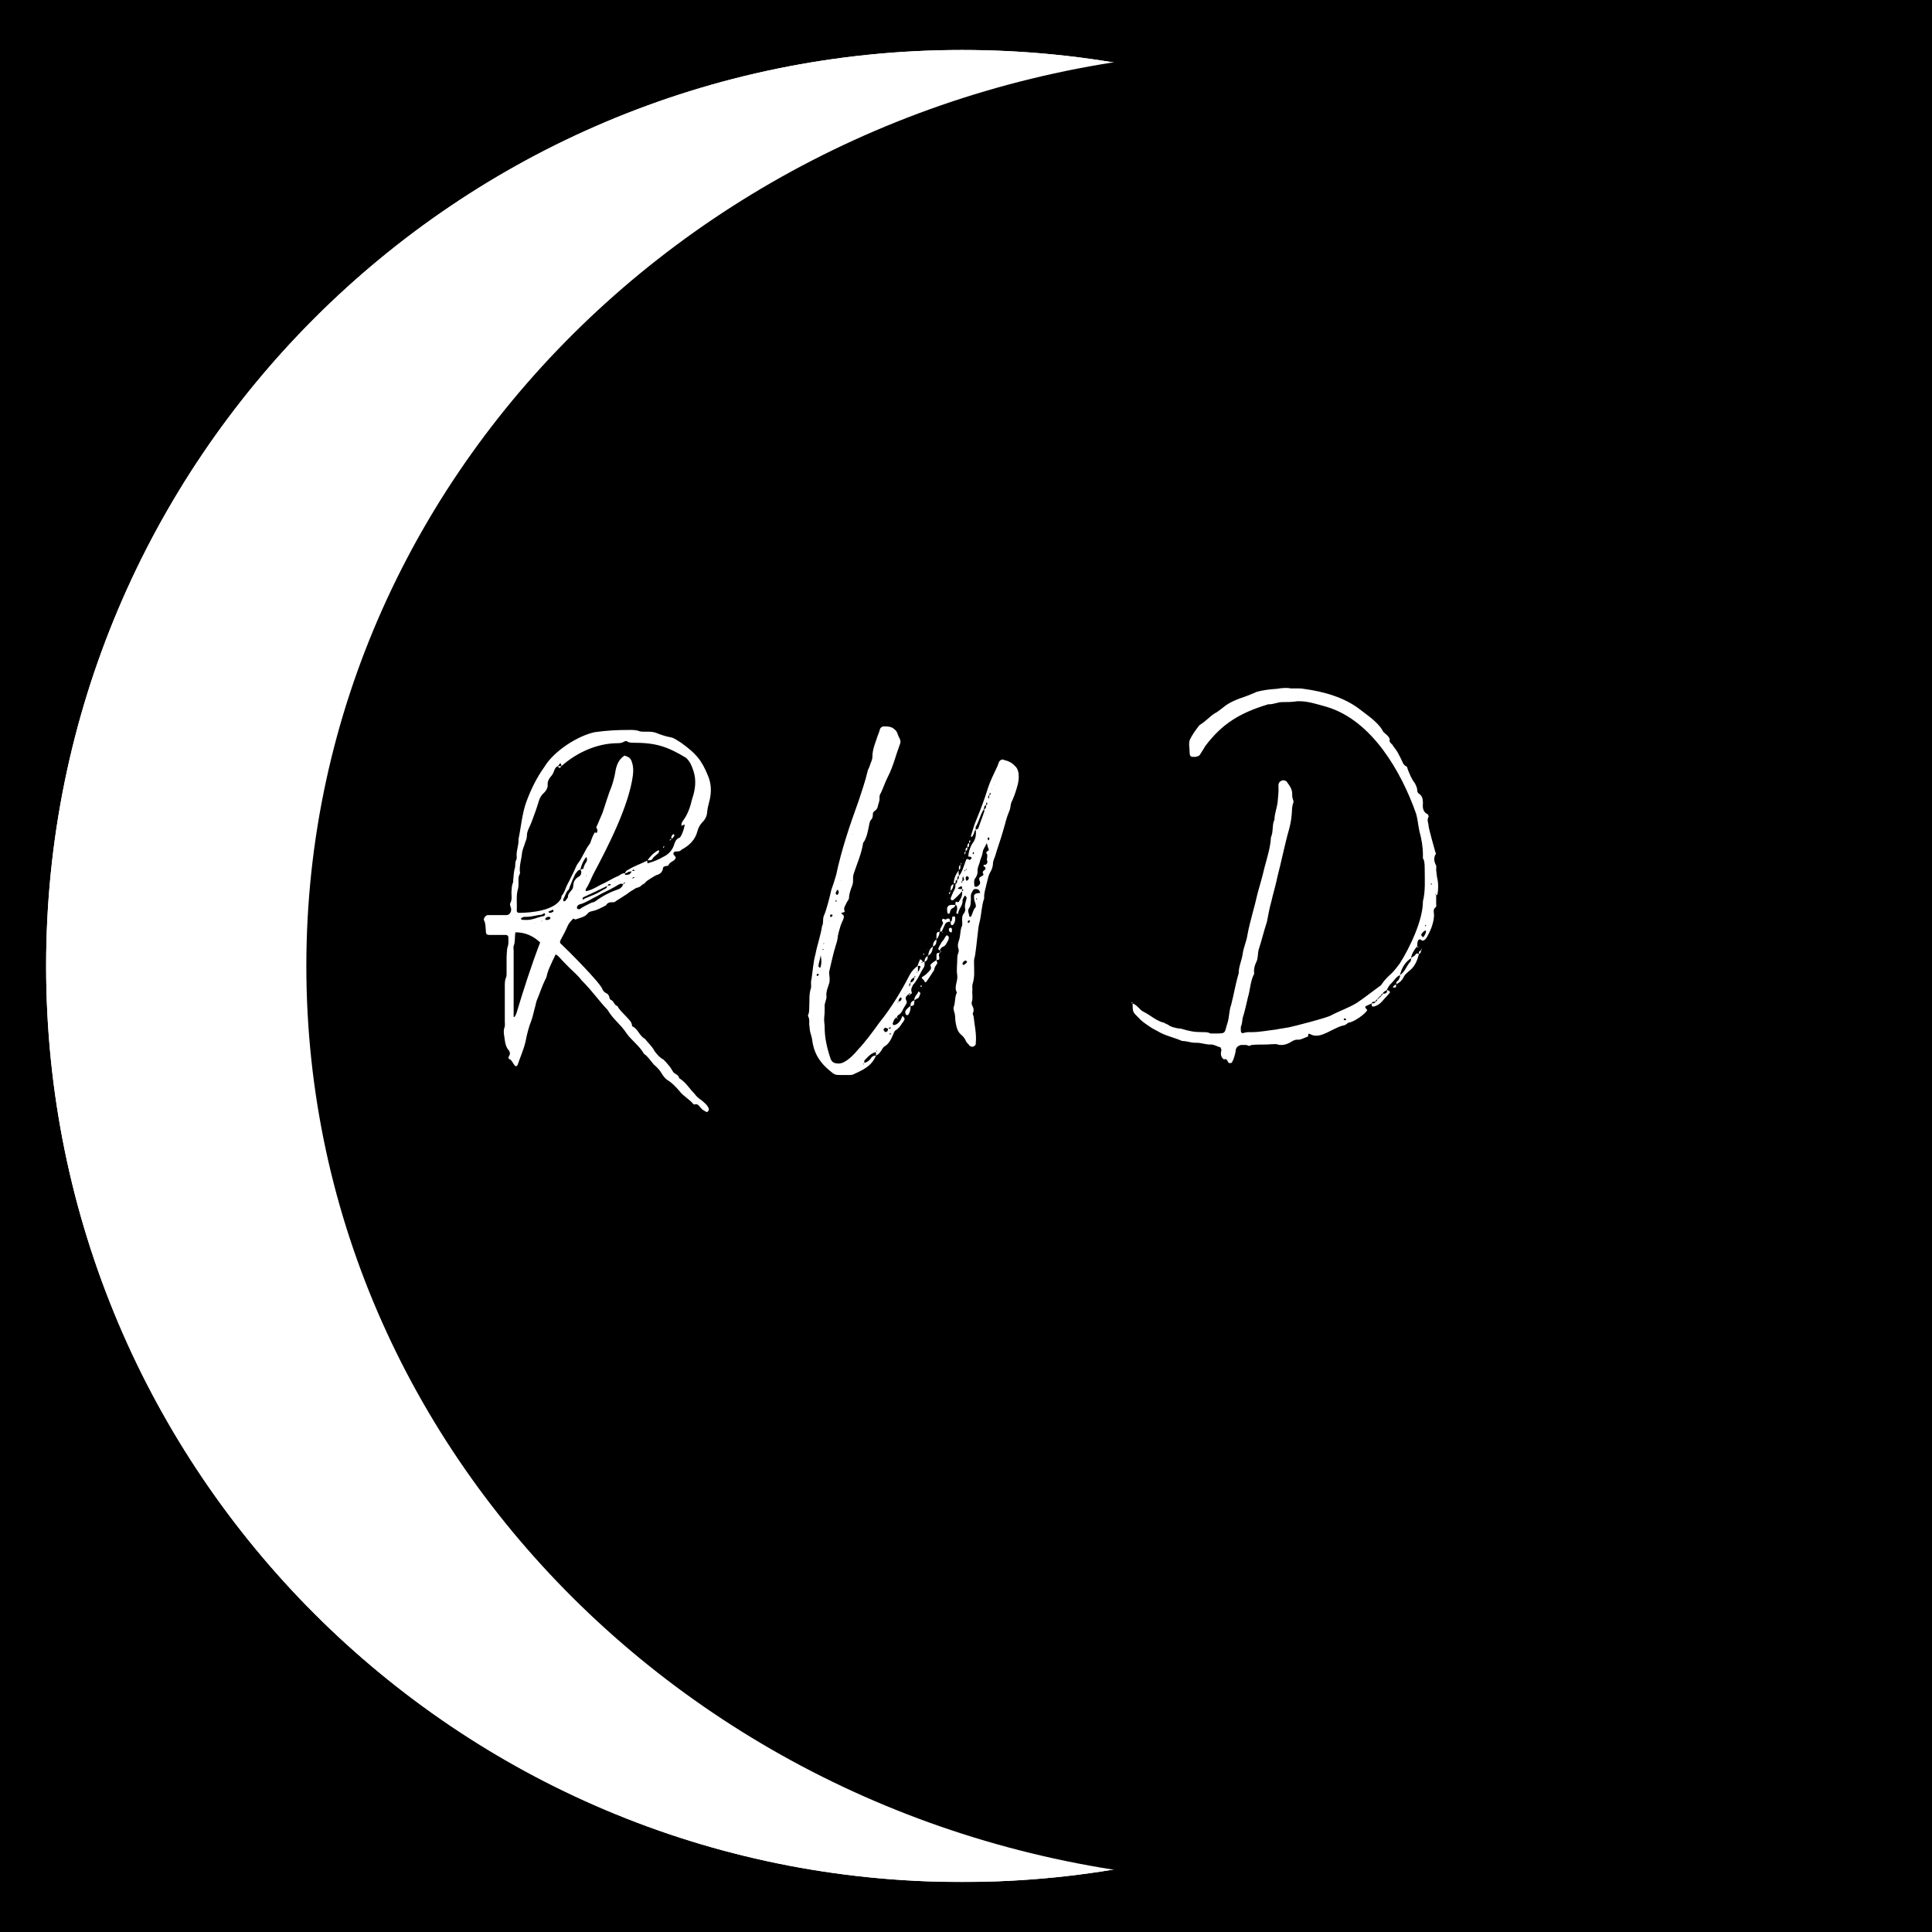 <svg xmlns="http://www.w3.org/2000/svg" xmlns:xlink="http://www.w3.org/1999/xlink" width="500" zoomAndPan="magnify" viewBox="0 0 375 375" height="500" preserveAspectRatio="xMidYMid meet" version="1.0"><defs><g/><clipPath id="6c6e08f0e0"><path d="M 8.953 9.703 L 364.547 9.703 L 364.547 365.297 L 8.953 365.297 Z M 8.953 9.703 " clip-rule="nonzero"/></clipPath><clipPath id="ac2beb0833"><path d="M 186.75 9.703 C 88.555 9.703 8.953 89.305 8.953 187.5 C 8.953 285.695 88.555 365.297 186.75 365.297 C 284.945 365.297 364.547 285.695 364.547 187.5 C 364.547 89.305 284.945 9.703 186.75 9.703 Z M 186.75 9.703 " clip-rule="nonzero"/></clipPath><clipPath id="0465aaa0a8"><path d="M 8.953 9.703 L 364.453 9.703 L 364.453 365.203 L 8.953 365.203 Z M 8.953 9.703 " clip-rule="nonzero"/></clipPath><clipPath id="f4b7a196ff"><path d="M 186.75 9.703 C 88.555 9.703 8.953 89.305 8.953 187.5 C 8.953 285.691 88.555 365.297 186.75 365.297 C 284.941 365.297 364.547 285.691 364.547 187.5 C 364.547 89.305 284.941 9.703 186.75 9.703 Z M 186.75 9.703 " clip-rule="nonzero"/></clipPath><clipPath id="c1beff56cc"><path d="M 59.461 9.703 L 375 9.703 L 375 365.297 L 59.461 365.297 Z M 59.461 9.703 " clip-rule="nonzero"/></clipPath><clipPath id="e431bca3ab"><path d="M 246.961 9.703 C 143.406 9.703 59.461 89.305 59.461 187.5 C 59.461 285.695 143.406 365.297 246.961 365.297 C 350.512 365.297 434.457 285.695 434.457 187.5 C 434.457 89.305 350.512 9.703 246.961 9.703 Z M 246.961 9.703 " clip-rule="nonzero"/></clipPath></defs><rect x="-37.5" width="450" fill="#ffffff" y="-37.5" height="450" fill-opacity="1"/><rect x="-37.5" width="450" fill="#000000" y="-37.5" height="450" fill-opacity="1"/><g clip-path="url(#6c6e08f0e0)"><g clip-path="url(#ac2beb0833)"><path fill="#ffffff" d="M 8.953 9.703 L 364.547 9.703 L 364.547 365.297 L 8.953 365.297 Z M 8.953 9.703 " fill-opacity="1" fill-rule="nonzero"/></g></g><g clip-path="url(#0465aaa0a8)"><g clip-path="url(#f4b7a196ff)"><path stroke-linecap="butt" transform="matrix(0.75, 0, 0, 0.75, 8.952, 9.702)" fill="none" stroke-linejoin="miter" d="M 237.064 0.002 C 106.137 0.002 0.002 106.137 0.002 237.064 C 0.002 367.986 106.137 474.127 237.064 474.127 C 367.986 474.127 474.127 367.986 474.127 237.064 C 474.127 106.137 367.986 0.002 237.064 0.002 Z M 237.064 0.002 " stroke="#ffffff" stroke-width="52" stroke-opacity="1" stroke-miterlimit="4"/></g></g><g clip-path="url(#c1beff56cc)"><g clip-path="url(#e431bca3ab)"><path fill="#000000" d="M 59.461 9.703 L 434.504 9.703 L 434.504 365.297 L 59.461 365.297 Z M 59.461 9.703 " fill-opacity="1" fill-rule="nonzero"/></g></g><g fill="#ffffff" fill-opacity="1"><g transform="translate(93.952, 200.427)"><g><path d="M 16.293 -20.84 C 16.551 -21.355 16.98 -21.785 17.324 -22.125 C 17.41 -22.125 17.668 -21.957 17.754 -21.957 C 18.609 -22.297 19.555 -22.383 20.152 -23.156 C 20.324 -23.414 20.668 -23.5 21.012 -23.586 C 21.957 -23.758 22.812 -24.27 23.672 -24.699 C 24.012 -25.301 24.441 -25.301 25.043 -25.301 C 25.301 -25.301 25.473 -25.387 25.645 -25.559 C 26.5 -26.07 27.102 -26.5 27.785 -26.93 C 28.301 -27.359 28.816 -27.617 29.332 -27.957 C 29.758 -28.215 30.188 -28.129 30.531 -28.559 C 30.789 -28.816 31.219 -28.902 31.391 -29.246 C 31.391 -29.332 33.363 -30.617 33.617 -30.617 C 34.219 -30.789 34.648 -31.219 34.734 -31.902 C 34.734 -32.16 34.992 -32.246 35.25 -32.332 C 35.504 -32.332 35.762 -32.332 35.848 -32.59 C 36.105 -33.105 36.621 -33.191 36.965 -33.531 C 37.309 -33.961 37.309 -33.961 36.793 -34.562 C 36.707 -34.734 36.793 -35.078 36.965 -35.078 C 37.137 -35.164 37.309 -35.164 37.477 -35.164 C 37.648 -35.164 37.82 -35.164 37.992 -35.25 C 38.078 -35.25 38.25 -35.418 38.336 -35.504 C 39.793 -36.277 40.996 -37.391 41.422 -39.109 C 41.594 -39.793 41.938 -40.395 42.453 -40.91 C 42.969 -41.422 43.309 -42.195 43.309 -42.883 C 43.395 -43.738 43.652 -44.512 43.824 -45.281 C 44.168 -46.91 44.082 -48.371 43.48 -49.828 C 42.195 -53 41.082 -54.203 38.25 -56.262 C 37.648 -56.602 37.051 -57.117 36.363 -57.289 C 35.418 -57.461 34.562 -57.719 33.703 -58.062 C 33.105 -58.32 32.59 -58.402 31.988 -58.402 C 31.73 -58.402 31.391 -58.402 31.133 -58.402 C 30.789 -58.402 30.531 -58.402 30.188 -58.488 C 29.59 -58.746 28.902 -58.746 28.301 -58.746 C 25.816 -58.746 24.012 -58.66 21.527 -58.32 C 18.184 -57.633 13.551 -54.629 11.75 -51.629 C 10.207 -49.484 9.09 -47.168 8.234 -44.855 C 7.375 -42.539 7.203 -39.965 6.691 -37.562 C 6.773 -36.277 6.176 -35.25 6.348 -33.961 C 6.348 -33.789 6.262 -33.617 6.262 -33.531 C 5.918 -33.02 6.176 -32.246 5.918 -31.73 C 5.746 -30.961 5.746 -30.359 5.66 -29.59 C 5.66 -29.418 5.66 -29.16 5.574 -28.988 C 5.316 -28.387 5.402 -27.785 5.316 -27.273 C 5.316 -26.5 5.488 -25.816 5.059 -25.043 C 4.973 -24.785 5.145 -24.527 5.23 -24.184 C 5.402 -23.5 4.973 -22.812 4.375 -22.812 L 0.688 -22.812 C 0.258 -22.727 -0.172 -22.125 0 -21.785 C 0.344 -21.098 0.258 -20.582 0.344 -19.898 C 0.344 -19.125 0.43 -18.953 1.199 -18.953 L 4.289 -18.953 C 4.461 -18.953 4.719 -18.781 4.719 -18.523 C 4.719 -18.012 4.801 -17.324 4.633 -16.809 C 4.375 -16.125 4.461 -15.438 4.375 -14.75 L 4.375 -11.578 C 4.375 -11.32 4.375 -10.977 4.289 -10.719 C 4.031 -10.207 4.031 -9.605 4.031 -9.004 L 4.031 -2.145 C 4.031 -1.801 4.117 -1.285 3.945 -0.945 C 3.688 -0.172 3.945 0.688 4.031 1.457 C 4.117 2.145 4.289 2.832 4.719 3.344 C 5.059 3.688 5.145 4.203 4.801 4.633 C 4.719 4.887 4.719 5.145 4.973 5.145 C 5.488 5.488 5.574 5.918 5.918 6.348 C 6.004 6.434 6.09 6.52 6.176 6.52 C 6.348 6.52 6.434 6.434 6.52 6.262 C 7.031 4.719 7.719 3.258 8.062 1.715 C 8.32 0.344 8.66 -1.027 9.176 -2.316 C 9.52 -3.258 9.691 -4.289 9.949 -5.145 C 10.035 -5.574 10.121 -5.832 10.207 -6.176 C 10.805 -7.547 11.234 -9.004 11.922 -10.379 C 12.18 -10.719 12.18 -11.234 12.352 -11.664 C 12.438 -12.008 12.605 -12.438 12.777 -12.777 C 13.121 -13.551 13.465 -14.324 13.895 -15.18 C 14.066 -15.094 14.238 -15.008 14.406 -14.836 C 15.094 -14.066 15.867 -13.293 16.637 -12.52 C 17.41 -11.75 18.266 -11.062 18.953 -10.121 L 19.211 -9.863 C 20.926 -8.148 22.297 -6.176 23.93 -4.461 L 24.012 -4.375 C 24.957 -2.66 26.586 -1.543 27.617 0.086 C 28.645 1.543 30.102 2.488 31.047 4.117 C 31.816 4.633 32.332 5.488 32.934 6.176 C 33.617 6.773 34.133 7.289 34.562 8.062 C 34.82 8.492 35.25 9.004 35.676 9.262 C 36.535 9.777 37.223 10.547 37.906 11.32 C 38.68 12.352 39.793 12.863 40.652 13.895 C 40.738 13.895 40.824 13.98 40.824 13.98 C 40.91 13.895 41.082 13.895 41.164 13.895 C 41.594 13.895 41.852 14.406 42.109 14.664 C 42.367 15.008 42.797 15.18 43.055 15.352 C 43.223 15.438 43.395 15.438 43.48 15.266 C 43.566 15.18 43.652 15.008 43.652 14.836 C 43.395 14.066 42.797 13.637 42.195 13.121 C 41.68 12.777 41.25 12.438 40.824 11.836 C 39.879 10.891 39.195 9.691 37.992 8.918 C 37.906 8.918 37.82 8.746 37.82 8.66 C 37.648 8.148 37.051 8.062 36.707 7.633 C 36.449 7.203 36.105 6.605 35.762 6.262 C 35.504 5.918 35.164 5.574 34.82 5.23 C 34.133 4.887 33.617 4.289 33.105 3.602 C 32.676 2.746 31.902 2.059 31.219 1.199 C 30.188 0.688 29.844 -0.773 28.816 -1.199 C 28.73 -1.199 28.73 -1.285 28.73 -1.371 C 28.645 -2.145 28.129 -2.488 27.703 -3 C 27.102 -3.688 26.328 -4.289 25.898 -5.145 C 25.215 -5.316 25.215 -6.176 24.613 -6.348 C 24.527 -6.434 24.355 -6.605 24.355 -6.691 C 24.27 -7.289 24.012 -7.547 23.586 -7.719 C 23.328 -7.891 23.156 -8.062 22.984 -8.406 C 22.641 -9.605 16.039 -16.211 15.008 -17.152 C 14.75 -17.324 14.664 -17.582 14.836 -17.926 C 15.352 -18.867 15.867 -19.812 16.293 -20.84 Z M 28.645 -31.305 C 28.387 -30.617 27.957 -30.617 27.359 -30.617 L 27.359 -30.961 C 26.93 -30.961 26.5 -30.703 26.156 -30.445 C 24.871 -29.93 23.758 -29.16 22.555 -28.645 C 21.613 -28.129 20.754 -27.617 19.727 -27.445 C 19.727 -27.617 19.727 -27.785 19.812 -27.957 C 20.41 -28.816 20.754 -29.844 21.184 -30.703 C 24.012 -36.02 28.129 -43.996 28.902 -50 C 28.988 -50.855 28.988 -51.629 28.73 -52.402 C 28.559 -53.086 28.215 -53.43 27.703 -53.602 C 27.531 -53.688 27.445 -53.688 27.273 -53.773 C 26.328 -53.172 25.816 -52.23 25.559 -51.027 C 25.387 -49.914 25.129 -48.883 24.785 -47.855 C 24.098 -46.227 23.586 -44.34 22.984 -42.625 C 22.641 -41.766 22.297 -41.082 21.957 -40.223 C 21.871 -40.051 21.699 -39.879 21.871 -39.621 C 22.039 -39.449 22.039 -39.195 21.957 -38.938 C 21.957 -38.852 21.871 -38.766 21.785 -38.766 C 21.699 -38.766 21.527 -38.938 21.441 -38.766 C 21.184 -38.336 20.926 -37.734 20.754 -37.223 C 20.668 -37.051 20.668 -36.793 20.496 -36.621 C 19.555 -35.418 19.039 -33.789 18.098 -32.676 C 17.754 -32.074 17.582 -31.477 17.238 -30.875 C 16.895 -30.188 16.551 -29.418 16.211 -28.816 C 15.781 -28.043 15.695 -27.273 15.094 -26.586 C 15.008 -26.5 15.008 -26.328 15.008 -26.156 C 13.895 -23.672 9.09 -23.242 6.773 -23.242 C 6.52 -23.242 6.348 -23.414 6.348 -23.672 C 6.434 -25.129 6.176 -26.586 6.605 -27.957 C 6.691 -28.301 6.691 -28.73 6.691 -29.074 C 6.691 -29.59 6.605 -30.273 6.945 -30.789 C 6.945 -30.875 7.031 -31.047 6.945 -31.305 C 6.859 -32.59 7.289 -33.703 7.375 -34.906 C 7.461 -35.59 7.805 -36.191 7.977 -36.879 C 8.148 -37.309 8.32 -37.734 8.32 -38.25 C 8.32 -39.109 8.832 -39.879 9.176 -40.738 C 9.691 -42.109 10.207 -43.48 10.633 -44.941 C 10.805 -45.539 11.148 -46.141 11.664 -46.57 C 12.008 -46.91 12.352 -47.426 12.352 -47.941 C 12.266 -48.883 12.691 -49.398 13.207 -50 C 13.465 -50.344 13.551 -50.77 13.723 -51.113 C 13.895 -51.457 14.066 -51.629 14.324 -51.715 C 14.492 -51.887 14.578 -52.059 14.664 -52.145 C 14.75 -52.316 14.922 -52.316 14.922 -52.145 C 15.008 -51.973 15.008 -51.887 15.008 -51.715 C 18.012 -54.375 21.957 -56.176 25.984 -56.176 C 26.5 -56.176 26.844 -56.262 27.273 -56.516 C 27.445 -56.602 27.703 -56.602 27.785 -56.516 C 28.129 -56.262 28.645 -56.262 28.988 -56.262 C 33.277 -56.262 35.504 -55.574 39.195 -53.344 C 39.965 -52.656 40.309 -51.801 40.652 -50.77 C 41.25 -48.969 40.996 -47.082 40.395 -45.367 C 40.051 -43.91 39.621 -42.539 38.766 -41.336 C 38.508 -40.996 38.25 -40.652 38.336 -40.137 C 38.508 -40.223 38.68 -40.309 38.938 -40.395 C 38.938 -39.793 38.25 -37.82 37.906 -37.82 C 37.223 -37.562 37.051 -36.965 36.793 -36.191 C 36.449 -35.336 35.762 -34.562 34.82 -34.133 C 33.961 -33.617 32.934 -33.191 31.988 -32.934 C 31.902 -32.934 31.816 -32.848 31.816 -32.848 C 31.645 -32.848 31.73 -33.191 31.645 -33.363 C 30.445 -32.762 29.16 -32.332 28.043 -31.645 C 27.703 -31.477 27.445 -31.305 27.359 -30.875 C 27.617 -30.961 27.871 -31.047 28.043 -31.219 C 28.301 -31.219 28.473 -31.305 28.645 -31.305 Z M 5.746 -16.809 C 6.09 -17.582 5.918 -18.523 6.09 -19.469 C 7.977 -19.469 9.52 -18.781 10.891 -17.496 C 9.176 -13.035 7.719 -8.492 6.348 -3.945 C 6.262 -3.688 6.176 -3.43 6.004 -3.172 C 6.004 -3.086 5.918 -3.086 5.746 -3 L 5.746 -15.953 C 5.746 -16.211 5.66 -16.551 5.746 -16.809 Z M 27.359 -29.16 C 27.359 -28.988 27.188 -28.902 27.016 -28.816 C 26.844 -28.301 26.5 -27.957 25.984 -27.785 C 24.441 -27.273 22.984 -26.5 21.699 -25.559 C 21.441 -25.301 21.012 -25.301 20.668 -25.129 C 19.984 -24.785 19.211 -24.441 18.523 -23.93 C 18.438 -23.93 18.184 -24.012 18.098 -24.012 C 18.012 -24.184 18.012 -24.441 18.098 -24.527 C 18.184 -24.699 18.438 -24.871 18.523 -24.871 C 19.812 -25.215 20.84 -25.984 21.957 -26.5 C 23.07 -27.188 24.27 -27.617 25.387 -28.301 C 25.898 -28.559 26.242 -28.902 26.672 -28.902 C 26.758 -28.902 26.93 -28.816 27.016 -28.816 C 27.102 -29.074 27.188 -29.16 27.359 -29.16 Z M 17.668 -30.703 C 17.926 -31.047 18.184 -31.562 18.695 -31.645 C 18.867 -32.418 19.211 -33.277 19.727 -33.961 L 19.898 -34.047 C 19.898 -33.961 19.984 -33.789 19.984 -33.703 C 19.984 -33.531 19.984 -33.363 19.898 -33.191 C 19.641 -32.848 19.383 -32.332 19.297 -31.902 C 19.211 -31.645 18.867 -31.73 18.695 -31.645 C 18.781 -31.477 18.953 -31.305 18.867 -31.047 C 18.867 -30.789 18.695 -30.445 18.523 -30.359 C 18.098 -30.102 17.84 -29.93 17.582 -29.504 C 17.238 -28.988 17.41 -28.301 17.152 -27.871 C 16.895 -27.445 16.293 -27.016 16.293 -26.414 C 16.293 -26.07 15.953 -25.898 15.781 -25.559 C 15.695 -25.559 15.523 -25.473 15.438 -25.473 C 15.438 -25.559 15.352 -25.816 15.352 -25.816 C 15.695 -26.414 15.867 -27.188 16.293 -27.617 C 16.551 -27.785 16.551 -28.129 16.637 -28.301 C 16.98 -29.16 17.324 -30.016 17.668 -30.703 Z M 11.234 -22.555 C 10.207 -22.297 9.348 -21.871 8.32 -21.871 C 8.234 -21.871 8.148 -21.871 8.062 -21.871 C 7.805 -21.871 7.461 -21.871 7.203 -21.957 L 7.203 -22.211 C 7.547 -22.469 7.805 -22.469 8.234 -22.469 C 9.262 -22.469 10.207 -22.812 11.234 -22.898 C 11.406 -22.984 11.578 -23.156 11.664 -23.156 C 11.75 -23.156 11.836 -23.156 11.836 -22.984 C 11.922 -22.727 11.578 -22.555 11.234 -22.555 Z M 23.93 -28.473 C 23.844 -28.215 23.758 -28.043 23.586 -27.957 C 22.898 -27.617 22.297 -27.188 21.527 -26.844 C 20.84 -26.586 20.152 -26.242 19.469 -25.984 C 19.383 -25.898 19.211 -25.645 19.125 -25.984 C 19.125 -26.07 19.211 -26.242 19.211 -26.242 C 20.754 -26.93 22.297 -27.703 23.93 -28.473 Z M 33.875 -35.418 C 32.934 -34.906 32.332 -34.305 31.73 -33.449 C 31.902 -33.449 32.074 -33.449 32.16 -33.449 C 32.332 -33.449 32.504 -33.449 32.676 -33.703 C 32.934 -34.219 33.531 -34.477 33.875 -34.906 C 33.961 -34.992 34.047 -35.25 33.875 -35.418 Z M 11.922 -22.125 C 12.008 -22.383 12.266 -22.469 12.52 -22.469 C 12.605 -22.469 12.777 -22.469 12.863 -22.383 L 12.863 -22.125 C 12.691 -21.957 12.52 -21.871 12.266 -21.871 C 12.18 -21.871 12.094 -21.871 12.008 -21.871 C 11.836 -21.957 11.836 -22.039 11.922 -22.125 Z M 12.52 -23.5 C 12.777 -23.586 13.121 -23.758 13.379 -23.844 L 13.465 -23.758 L 13.465 -23.5 C 13.207 -23.328 13.035 -23.242 12.691 -23.242 C 12.52 -23.328 12.52 -23.414 12.52 -23.5 Z M 36.621 -38.422 C 36.363 -38.25 36.363 -37.992 36.363 -37.648 C 36.621 -37.648 36.793 -37.992 36.965 -38.25 C 36.965 -38.25 36.879 -38.422 36.879 -38.508 C 36.793 -38.508 36.707 -38.508 36.621 -38.422 Z M 14.324 -51.715 C 14.492 -51.457 14.578 -51.371 14.664 -51.371 C 14.75 -51.371 14.836 -51.457 15.008 -51.715 Z M 24.012 -28.559 C 24.098 -28.816 24.184 -28.816 24.355 -28.816 C 24.441 -28.816 24.527 -28.816 24.613 -28.816 C 24.527 -28.559 24.441 -28.559 24.27 -28.559 C 24.184 -28.559 24.098 -28.559 24.012 -28.559 Z M 29.246 -31.477 C 29.16 -31.477 29.16 -31.391 29.074 -31.391 L 28.73 -31.391 C 28.816 -31.477 28.902 -31.562 28.988 -31.645 C 28.988 -31.645 29.16 -31.562 29.246 -31.477 Z M 34.992 -36.191 C 34.82 -36.191 34.734 -36.02 34.734 -35.848 C 34.906 -35.934 34.992 -36.02 34.992 -36.191 Z M 36.363 -37.562 C 36.191 -37.562 36.02 -37.477 36.02 -37.309 C 36.191 -37.309 36.277 -37.391 36.363 -37.562 Z M 29.074 -30.016 C 28.988 -30.016 28.816 -29.93 28.645 -29.93 C 28.816 -30.016 28.902 -30.102 28.988 -30.188 C 28.988 -30.188 29.16 -30.102 29.246 -30.102 C 29.16 -30.102 29.16 -30.016 29.074 -30.016 Z M 11.234 -21.785 L 11.234 -21.527 L 11.148 -21.613 Z M 19.898 -30.531 L 19.898 -30.359 L 19.812 -30.359 Z M 12.52 -15.094 L 12.605 -14.836 L 12.52 -15.008 Z M 26.156 -29.59 L 26.156 -29.672 L 26.242 -29.672 Z M 38.336 -40.137 C 38.336 -40.137 38.25 -40.051 38.25 -40.051 C 38.336 -40.051 38.336 -40.051 38.336 -40.137 Z M 25.387 -29.332 L 25.473 -29.418 L 25.473 -29.332 Z M 18.184 -27.703 L 18.184 -27.617 L 18.098 -27.617 Z M 14.836 -19.812 L 14.75 -19.898 L 14.836 -19.898 Z M 41.164 -39.965 L 41.25 -39.965 L 41.25 -39.879 Z M 40.137 -38.594 L 40.137 -38.508 L 40.051 -38.508 Z M 9.777 -21.27 L 9.863 -21.27 L 9.863 -21.184 Z M 34.734 -35.848 C 34.648 -35.848 34.648 -35.848 34.648 -35.848 Z M 35.25 -33.277 L 35.078 -33.277 Z M 38.852 11.492 L 38.852 11.32 Z M 10.547 -9.691 L 10.379 -9.691 Z M 10.547 -9.691 "/></g></g></g><g fill="#ffffff" fill-opacity="1"><g transform="translate(131.771, 200.427)"><g/></g></g><g fill="#ffffff" fill-opacity="1"><g transform="translate(156.812, 200.427)"><g><path d="M 13.207 4.461 C 12.863 4.461 12.605 4.547 12.352 4.801 C 12.008 5.402 11.492 5.746 10.891 5.918 C 10.891 6.004 10.805 6.09 10.805 6.262 C 10.633 5.918 10.891 6.004 10.977 6.004 C 10.977 5.832 10.891 5.488 10.977 5.402 C 11.578 4.801 12.094 4.117 12.949 3.859 C 13.035 3.688 13.121 3.859 13.207 3.859 C 13.293 3.688 13.293 3.602 13.379 3.43 C 13.551 3.688 13.293 3.688 13.207 3.688 C 13.207 4.031 13.207 4.289 13.207 4.461 C 13.809 4.203 14.152 3.688 14.492 3.086 C 14.664 2.914 14.664 2.746 14.922 2.66 C 15.867 2.059 16.211 1.113 16.637 0.172 C 16.723 -0.086 16.809 -0.258 16.98 -0.43 C 17.496 -0.688 17.926 -1.199 18.266 -1.801 C 18.523 -2.059 18.695 -2.402 18.781 -2.66 C 18.781 -2.746 18.609 -3 18.523 -3.086 C 18.438 -3.258 18.352 -3.172 18.266 -3.086 C 18.098 -2.402 17.41 -1.457 16.637 -1.457 C 16.551 -1.457 16.465 -1.629 16.465 -1.801 C 16.637 -2.23 16.723 -2.746 17.324 -3 L 17.238 -2.832 C 17.324 -3.258 17.496 -3.43 17.754 -3.516 C 18.012 -3.773 18.184 -3.945 18.352 -4.289 C 18.523 -4.719 18.867 -5.145 19.125 -5.66 C 19.211 -5.832 19.211 -6.004 19.125 -6.176 C 18.781 -6.859 19.125 -7.117 19.555 -7.461 C 19.641 -7.461 19.641 -7.633 19.727 -7.633 C 19.812 -7.719 19.898 -7.547 19.898 -7.461 C 20.07 -7.461 20.238 -7.633 20.152 -7.805 C 19.984 -8.234 20.07 -8.578 20.238 -8.918 C 20.324 -9.004 20.324 -9.176 20.41 -9.262 C 21.355 -10.293 21.785 -11.578 22.469 -12.605 C 22.727 -12.949 22.641 -13.379 22.641 -13.723 C 22.555 -13.723 22.383 -13.723 22.297 -13.723 C 22.211 -13.637 22.211 -13.551 22.125 -13.465 C 21.957 -13.723 22.211 -13.637 22.297 -13.723 C 22.211 -13.98 22.039 -14.152 21.785 -14.238 C 21.613 -13.809 21.441 -13.465 21.27 -12.949 C 21.355 -12.949 21.527 -12.949 21.613 -12.949 C 21.785 -12.949 21.957 -12.863 21.785 -12.605 C 21.613 -12.352 21.699 -11.922 21.27 -11.836 C 21.27 -11.75 21.184 -11.664 21.184 -11.578 C 21.012 -11.836 21.27 -11.75 21.355 -11.836 C 21.355 -12.266 21.355 -12.605 21.355 -12.949 C 20.668 -12.52 20.07 -11.836 19.727 -11.148 C 18.098 -7.977 16.125 -4.719 13.895 -1.973 C 12.52 -0.086 11.234 1.715 9.691 3.344 C 8.918 4.289 7.289 6.004 6.004 6.004 C 5.059 6.004 4.547 5.746 4.289 4.719 C 3.688 2.914 3.258 0.945 3.258 -0.945 C 3.258 -1.629 3.086 -2.316 3.172 -3 C 3.258 -3.688 3.258 -4.375 3.258 -4.973 C 3.172 -5.832 3.688 -6.348 3.602 -7.117 C 3.516 -7.805 3.773 -8.492 3.945 -9.004 C 4.031 -9.348 4.203 -9.691 4.203 -9.949 C 4.289 -10.547 4.117 -11.234 4.117 -11.75 C 4.117 -11.836 5.145 -16.211 5.23 -16.293 C 5.402 -16.98 5.66 -17.582 5.746 -18.184 C 5.832 -19.125 6.09 -19.898 6.348 -20.754 C 6.52 -21.27 6.773 -21.699 6.945 -22.211 C 7.031 -22.555 6.945 -22.812 6.773 -22.898 C 6.434 -23.156 6.348 -23.242 6.859 -23.328 C 6.945 -23.328 7.203 -23.414 7.117 -23.586 C 6.859 -24.27 7.289 -24.613 7.461 -25.129 C 7.633 -25.473 7.891 -25.73 7.977 -26.07 C 7.977 -26.93 8.32 -27.785 8.578 -28.473 C 8.918 -29.332 8.66 -29.93 8.832 -30.617 C 9.434 -32.59 10.379 -34.562 10.719 -36.793 C 10.719 -36.879 10.805 -36.965 10.891 -37.051 C 11.492 -38.078 11.664 -39.195 11.922 -40.48 C 12.008 -40.91 12.094 -41.164 12.352 -41.422 C 12.52 -41.594 12.605 -41.938 12.605 -42.281 C 12.605 -42.711 12.691 -42.883 13.035 -43.055 C 13.293 -43.309 13.465 -43.48 13.551 -43.824 C 13.637 -44.426 13.98 -44.941 13.895 -45.539 C 13.895 -45.969 13.98 -46.312 14.152 -46.484 C 14.664 -47.598 15.008 -48.629 15.523 -49.656 C 16.551 -51.629 17.066 -53.859 17.84 -55.918 C 18.012 -56.262 18.012 -56.602 17.84 -57.031 C 17.668 -57.289 17.496 -57.719 17.41 -57.977 C 17.238 -58.574 16.809 -58.918 16.379 -59.176 C 15.867 -59.434 15.266 -59.434 14.664 -59.434 C 14.238 -59.348 13.98 -59.09 13.895 -58.574 C 13.809 -58.234 13.637 -57.891 13.551 -57.633 C 13.121 -56.262 12.52 -55.059 12.52 -53.516 C 12.52 -52.914 12.18 -52.402 12.008 -51.801 C 11.922 -51.457 11.664 -51.113 11.578 -50.688 C 11.148 -48.801 10.465 -46.91 9.863 -45.023 C 8.148 -40.309 6.52 -35.504 5.488 -30.617 C 5.23 -29.672 4.887 -28.645 4.547 -27.703 C 4.289 -26.5 3.602 -23.758 3.086 -22.641 C 2.832 -22.039 3.086 -21.27 2.746 -20.668 C 2.488 -18.867 1.801 -16.98 1.457 -15.18 C 1.027 -13.637 0.945 -11.922 0.688 -10.293 C 0.516 -9.863 0.688 -9.176 0.602 -8.66 C 0.172 -7.461 0.344 -6.09 0.258 -4.801 C 0.258 -4.461 0.258 -3.945 0.086 -3.516 C 0 -3.43 0 -3.172 0.086 -3.086 C 0.344 -2.574 0.258 -2.145 0.258 -1.629 C 0.344 -0.945 0.344 -0.258 0.602 0.43 C 0.773 0.945 0.859 1.543 0.945 2.145 C 1.371 4.375 2.574 6.004 4.117 7.289 C 5.23 8.234 5.23 8.234 6.605 8.234 C 7.031 8.234 7.461 8.234 7.977 8.234 C 8.234 8.234 8.492 8.234 8.746 8.148 C 10.547 7.289 12.352 6.605 13.207 4.461 Z M 20.668 -10.719 C 20.668 -10.805 20.754 -10.977 20.754 -11.062 C 21.012 -10.719 20.754 -10.805 20.668 -10.719 C 20.668 -10.121 20.41 -9.863 19.898 -9.691 C 19.898 -9.52 19.898 -9.262 19.812 -9.176 C 19.812 -9.004 19.812 -9.004 19.727 -8.918 C 19.727 -9.004 19.641 -9.262 19.641 -9.262 C 19.727 -9.52 19.812 -9.605 19.898 -9.691 C 19.898 -10.121 20.07 -10.465 20.668 -10.719 Z M 17.582 -6.004 C 17.582 -5.918 17.496 -5.832 17.496 -5.746 C 17.238 -5.918 17.582 -5.918 17.582 -5.918 C 17.582 -6.262 17.668 -6.605 18.012 -6.859 C 18.184 -6.691 18.184 -6.691 18.184 -6.605 C 18.184 -6.262 17.926 -6.09 17.582 -6.004 Z M 15.609 -0.688 C 15.695 -0.859 15.781 -1.027 15.953 -1.027 C 16.039 -1.027 16.125 -0.945 16.125 -0.859 C 15.953 -0.773 15.781 -0.773 15.609 -0.773 C 15.523 -0.602 15.523 -0.43 15.438 -0.258 C 15.18 -0.172 15.094 0 14.922 -0.172 C 14.836 -0.258 14.664 -0.516 14.664 -0.602 C 14.75 -0.773 14.922 -0.945 15.094 -0.945 C 15.266 -0.859 15.523 -0.773 15.609 -0.688 Z M 2.488 -15.008 C 2.66 -13.98 2.66 -13.465 2.488 -12.863 C 2.488 -12.691 2.402 -12.605 2.316 -12.605 C 2.23 -12.605 2.145 -12.691 2.059 -12.863 C 1.973 -12.949 2.059 -12.949 2.059 -13.035 C 2.145 -13.637 2.316 -14.066 2.488 -15.008 Z M 6.004 -27.273 C 5.918 -27.188 5.918 -27.016 5.918 -26.93 C 5.832 -26.758 5.66 -26.758 5.574 -26.758 C 5.402 -26.844 5.402 -27.016 5.402 -27.188 C 5.488 -27.273 5.574 -27.445 5.574 -27.531 C 5.66 -27.703 5.746 -27.703 5.832 -27.703 C 5.918 -27.531 5.918 -27.445 6.004 -27.273 Z M 4.633 -22.898 C 4.719 -22.898 4.719 -22.898 4.801 -22.812 C 4.801 -22.727 4.547 -22.297 4.375 -22.469 C 4.375 -22.469 4.289 -22.641 4.289 -22.727 C 4.375 -22.898 4.461 -22.984 4.633 -22.898 Z M 2.145 -11.32 C 2.059 -11.148 1.973 -11.062 1.887 -10.977 C 1.801 -10.977 1.715 -11.062 1.715 -11.148 C 1.629 -11.32 1.801 -11.406 1.973 -11.406 C 2.059 -11.406 2.059 -11.32 2.145 -11.32 Z M 3.086 -16.125 C 3.086 -16.125 3 -16.039 2.914 -16.039 C 2.914 -16.039 2.832 -16.125 2.832 -16.211 C 2.914 -16.211 3 -16.211 3.086 -16.125 Z M 5.574 -25.473 C 5.574 -25.473 5.488 -25.387 5.402 -25.387 C 5.402 -25.473 5.402 -25.645 5.402 -25.73 C 5.574 -25.73 5.574 -25.645 5.574 -25.473 Z M 15.867 0.344 C 15.867 0.344 15.867 0.258 15.781 0.172 C 15.867 0.172 15.953 0.172 16.039 0.172 C 16.125 0.172 16.125 0.258 16.211 0.258 C 16.125 0.344 15.953 0.344 15.867 0.344 Z M 4.031 -21.699 L 4.117 -21.699 L 4.117 -21.613 Z M 18.781 -7.547 L 18.695 -7.547 L 18.781 -7.633 Z M 3.172 -17.324 L 3.086 -17.152 L 3 -17.324 Z M 16.723 -4.547 L 16.723 -4.719 Z M 7.719 -34.391 L 7.805 -34.305 L 7.805 -34.219 Z M 8.746 -38.508 L 8.832 -38.508 L 8.746 -38.422 Z M 6.434 -29.504 L 6.434 -29.59 L 6.52 -29.504 Z M 28.645 -24.785 C 28.73 -24.785 28.816 -24.699 28.902 -24.613 C 28.902 -24.441 28.988 -24.184 28.988 -24.012 C 28.902 -23.586 28.816 -23.414 28.816 -23.156 C 28.816 -23.156 28.902 -23.07 28.988 -23.07 C 29.074 -23.07 29.16 -23.07 29.16 -23.07 C 29.246 -24.098 30.102 -24.613 30.016 -25.645 C 30.016 -25.898 30.273 -26.242 30.445 -26.586 C 30.703 -26.5 30.875 -26.242 30.789 -25.984 C 30.617 -25.301 30.359 -24.699 30.531 -24.012 C 30.617 -23.844 30.445 -23.414 30.359 -23.242 C 30.016 -22.898 29.93 -22.469 29.93 -21.957 C 29.93 -21.527 30.016 -21.012 29.93 -20.754 C 29.504 -19.898 29.672 -18.953 29.332 -17.926 C 29.16 -17.496 28.988 -16.809 29.246 -16.211 C 29.332 -15.953 29.246 -15.523 29.16 -15.352 C 28.988 -15.008 28.988 -14.492 28.988 -14.152 C 28.988 -13.207 28.816 -12.094 28.988 -11.148 C 29.16 -9.949 28.301 -8.918 28.902 -7.805 C 28.902 -7.805 28.902 -7.633 28.816 -7.547 C 28.473 -6.691 28.645 -5.832 28.301 -4.973 C 28.215 -4.719 28.301 -4.375 28.387 -4.031 C 28.645 -3.43 28.559 -2.746 28.645 -2.145 C 28.816 -1.199 28.988 -0.258 29.672 0.344 C 30.102 0.688 30.531 1.199 30.703 1.715 C 30.875 2.059 31.219 2.23 31.391 2.574 C 31.562 2.66 31.73 2.746 31.902 2.746 C 32.074 2.746 32.246 2.66 32.332 2.574 C 32.59 2.488 32.59 2.145 32.59 1.973 C 32.762 0.258 32.332 -1.457 32.16 -3.172 C 32.074 -3.43 31.902 -3.688 32.074 -3.859 C 32.246 -4.375 32.16 -4.719 31.988 -5.059 C 31.73 -5.488 31.73 -5.832 31.902 -6.262 C 31.988 -6.691 31.902 -7.461 31.902 -7.891 C 31.988 -8.406 31.816 -8.918 31.988 -9.52 C 32.418 -10.805 32.246 -12.266 32.246 -13.637 C 32.246 -13.895 32.246 -14.238 32.332 -14.492 C 32.504 -14.836 32.848 -18.266 32.934 -18.953 C 33.02 -19.727 33.105 -20.754 33.363 -21.613 C 33.703 -23.07 33.703 -24.613 34.219 -26.07 C 34.133 -27.016 34.477 -27.871 34.648 -28.73 C 34.906 -29.672 34.992 -30.531 35.504 -31.305 C 35.762 -31.816 35.934 -32.332 35.934 -33.02 C 36.02 -33.449 36.191 -33.875 36.363 -34.305 C 36.793 -35.848 37.391 -37.391 37.82 -38.938 C 37.992 -39.621 38.25 -40.309 38.422 -41.082 C 38.594 -41.68 38.852 -42.453 39.109 -43.055 C 39.363 -43.566 39.277 -44.168 39.535 -44.77 C 39.879 -45.453 40.223 -46.398 40.48 -47.254 C 40.738 -48.113 40.996 -48.969 40.91 -50 C 40.91 -50.602 40.652 -51.371 40.223 -51.715 C 39.621 -52.402 38.852 -52.742 38.078 -52.914 C 37.992 -53 37.82 -53 37.734 -53 C 37.477 -53 37.137 -52.742 37.051 -52.402 C 36.879 -52.059 36.879 -51.801 36.707 -51.543 C 36.105 -50.258 35.418 -48.883 34.992 -47.598 C 34.305 -45.367 33.531 -43.309 32.676 -41.25 C 32.246 -40.309 31.988 -39.195 31.645 -38.164 C 31.645 -38.164 31.73 -37.906 31.73 -37.906 C 31.816 -38.078 31.902 -38.078 31.988 -38.164 C 32.074 -38.422 32.246 -38.594 32.246 -38.766 C 32.332 -39.023 32.332 -39.195 32.59 -39.363 C 32.59 -39.535 32.504 -39.793 32.59 -39.965 C 33.277 -41.082 33.449 -42.367 34.133 -43.309 C 34.219 -43.652 34.219 -44.082 34.562 -44.168 C 34.562 -44.254 34.648 -44.426 34.648 -44.684 C 34.734 -44.684 34.82 -44.598 34.82 -44.426 C 34.82 -44.254 34.734 -44.168 34.562 -44.168 C 34.562 -43.824 34.648 -43.48 34.219 -43.395 C 34.219 -43.223 34.305 -42.969 34.219 -42.883 C 33.875 -41.766 33.449 -40.824 33.105 -39.707 C 33.02 -39.535 32.762 -39.449 32.59 -39.363 C 32.676 -38.422 32.59 -37.562 31.988 -36.793 C 31.477 -36.02 31.219 -35.164 31.133 -34.305 C 31.133 -34.219 31.219 -34.219 31.219 -34.133 C 31.305 -34.133 31.477 -34.133 31.562 -34.133 C 31.645 -34.133 31.73 -33.961 31.816 -33.875 C 31.73 -33.789 31.562 -33.617 31.477 -33.531 C 31.477 -33.531 31.391 -33.531 31.305 -33.531 C 31.219 -33.617 31.047 -33.703 30.961 -33.703 C 30.789 -33.703 30.703 -33.531 30.617 -33.277 C 30.359 -32.59 29.844 -30.875 29.332 -30.445 C 29.246 -30.102 29.332 -29.758 28.988 -29.672 C 28.988 -29.418 28.988 -28.988 28.645 -28.816 L 28.645 -28.988 C 28.645 -28.473 28.645 -28.129 28.473 -27.785 C 28.129 -27.188 27.957 -26.672 27.703 -26.07 C 27.703 -25.984 27.703 -25.898 27.785 -25.816 C 27.871 -25.645 28.043 -25.645 28.215 -25.73 C 28.816 -26.242 29.418 -26.844 29.93 -27.445 C 29.93 -27.531 29.93 -27.785 29.93 -27.871 C 29.844 -27.871 29.672 -27.871 29.504 -27.871 C 29.332 -27.871 29.246 -27.871 29.074 -28.043 C 29.246 -28.129 29.418 -28.215 29.672 -28.387 C 29.844 -28.473 29.93 -28.301 29.93 -28.129 C 29.93 -28.043 29.93 -27.957 29.93 -27.871 C 30.016 -27.785 30.102 -27.785 30.188 -27.703 C 30.102 -27.531 30.016 -27.531 29.93 -27.445 C 30.016 -26.672 29.758 -26.07 29.332 -25.473 C 29.332 -25.387 29.16 -25.301 29.16 -25.301 C 28.988 -25.387 28.902 -25.387 28.816 -25.387 C 28.559 -25.387 28.645 -25.043 28.645 -24.785 Z M 30.617 -31.562 C 30.531 -31.562 30.531 -31.391 30.445 -31.305 C 30.273 -31.562 30.531 -31.562 30.617 -31.562 C 30.703 -31.645 30.703 -31.73 30.789 -31.816 C 30.961 -31.562 30.703 -31.645 30.617 -31.562 Z M 35.25 -46.055 C 35.164 -45.969 35.164 -45.625 35.164 -45.453 C 34.992 -45.453 34.992 -45.539 34.992 -45.625 C 34.992 -45.883 35.078 -46.055 35.25 -46.055 C 35.25 -46.141 35.25 -46.312 35.25 -46.398 C 35.336 -46.484 35.336 -46.484 35.418 -46.57 C 35.418 -46.484 35.504 -46.312 35.418 -46.227 C 35.418 -46.141 35.336 -46.141 35.25 -46.055 Z M 29.93 -29.332 C 29.93 -29.16 29.844 -29.074 29.844 -29.074 C 29.59 -29.332 29.844 -29.332 29.93 -29.332 C 30.016 -29.59 30.016 -29.844 30.016 -30.102 C 30.016 -30.102 30.102 -30.273 30.102 -30.273 C 30.188 -30.273 30.188 -30.273 30.188 -30.102 C 30.359 -29.758 30.359 -29.504 29.93 -29.332 Z M 34.734 -36.793 C 34.906 -36.191 34.906 -35.934 35.078 -35.676 C 35.164 -35.336 34.992 -35.25 34.906 -35.25 C 34.734 -35.164 34.562 -34.992 34.648 -34.82 C 35.078 -34.305 34.562 -33.789 34.82 -33.277 C 34.906 -33.02 34.734 -32.676 34.477 -32.59 C 34.305 -32.59 34.133 -32.59 34.047 -32.418 C 34.133 -32.332 34.219 -32.246 34.305 -32.16 C 34.477 -32.074 34.562 -31.816 34.391 -31.645 C 34.047 -31.391 33.789 -31.219 34.047 -30.789 C 34.133 -30.531 33.961 -30.531 33.875 -30.445 C 33.277 -30.102 33.191 -30.102 33.277 -29.59 C 33.363 -29.418 33.531 -29.074 33.363 -28.816 C 33.191 -28.559 32.934 -28.301 32.59 -28.301 C 32.504 -28.301 32.418 -28.387 32.332 -28.387 C 32.246 -29.074 32.16 -29.672 32.59 -30.102 C 32.762 -30.445 32.934 -30.703 32.934 -31.219 C 32.848 -31.988 33.277 -32.59 33.449 -33.449 C 33.617 -33.961 33.875 -34.477 33.961 -35.164 C 34.047 -35.676 34.391 -36.02 34.734 -36.793 Z M 33.449 -27.102 C 33.02 -27.102 32.332 -27.016 32.246 -26.586 C 32.246 -26.07 32.246 -25.645 32.504 -25.129 C 32.59 -24.785 32.676 -24.441 32.504 -24.27 C 32.074 -23.844 31.988 -23.156 31.73 -22.641 C 31.73 -22.555 31.562 -22.469 31.477 -22.469 C 31.477 -22.469 31.305 -22.555 31.305 -22.641 C 31.305 -23.156 30.875 -23.586 31.305 -24.184 C 31.645 -24.613 31.562 -25.215 31.645 -25.816 C 31.645 -26.156 31.562 -26.672 31.73 -27.016 C 31.902 -27.273 31.988 -27.785 32.418 -27.871 C 32.848 -27.871 33.277 -27.871 33.449 -27.102 Z M 30.875 -13.809 C 30.875 -13.723 30.875 -13.551 30.789 -13.551 C 30.617 -13.379 30.445 -13.207 30.188 -13.121 C 30.188 -13.121 30.016 -13.207 30.016 -13.379 C 30.016 -13.637 30.359 -13.98 30.617 -13.98 C 30.703 -13.98 30.789 -13.895 30.875 -13.809 Z M 30.961 -30.359 C 31.047 -30.273 31.133 -30.273 31.219 -30.102 C 31.305 -29.93 31.133 -29.59 30.875 -29.504 C 30.789 -29.504 30.703 -29.504 30.703 -29.504 C 30.703 -29.672 30.617 -29.844 30.617 -29.93 C 30.617 -30.273 30.789 -30.359 30.961 -30.359 Z M 31.477 -21.699 C 31.477 -21.527 31.219 -21.27 31.133 -21.27 C 31.047 -21.27 31.047 -21.355 31.047 -21.441 C 30.961 -21.613 31.133 -21.785 31.305 -21.785 C 31.391 -21.785 31.391 -21.699 31.477 -21.699 Z M 35.25 -37.648 C 35.164 -37.562 35.25 -37.562 35.164 -37.477 C 35.164 -37.391 35.078 -37.391 34.992 -37.309 C 34.992 -37.391 34.906 -37.477 34.906 -37.562 C 34.906 -37.734 34.906 -37.906 35.078 -37.906 C 35.164 -37.82 35.164 -37.734 35.25 -37.648 Z M 31.988 -34.82 C 31.988 -34.906 32.074 -34.992 32.16 -35.078 C 32.246 -34.992 32.246 -34.562 32.074 -34.648 C 32.074 -34.648 31.988 -34.648 31.988 -34.82 Z M 32.848 -25.898 C 32.848 -25.898 32.762 -25.816 32.676 -25.816 C 32.676 -25.898 32.676 -25.984 32.676 -26.07 C 32.762 -26.07 32.848 -25.984 32.848 -25.898 Z M 35.676 -47.34 L 35.762 -47.34 L 35.676 -47.254 Z M 36.191 -48.027 L 36.105 -48.027 L 36.105 -48.113 Z M 32.848 -36.965 L 32.676 -36.965 Z M 24.957 -14.066 C 24.527 -13.809 24.098 -13.551 23.758 -13.121 C 23.844 -12.863 24.012 -12.52 23.758 -12.18 C 23.242 -11.578 22.812 -11.148 22.211 -10.805 C 22.039 -10.719 22.125 -10.465 22.297 -10.379 C 22.383 -10.293 22.469 -10.207 22.555 -10.121 C 22.641 -9.863 22.727 -9.777 22.812 -9.777 C 22.898 -9.777 22.898 -9.777 22.984 -9.863 C 23.5 -10.547 24.012 -11.406 24.527 -12.18 C 24.527 -12.691 24.871 -13.035 25.129 -13.465 C 25.129 -13.637 24.957 -13.895 24.957 -14.066 Z M 25.559 -15.953 C 25.73 -16.211 25.898 -16.551 26.156 -16.637 C 26.758 -16.809 26.93 -17.41 27.188 -17.84 C 27.359 -18.098 27.445 -18.609 27.188 -18.781 C 27.102 -18.867 27.016 -18.867 27.016 -18.867 C 26.758 -18.867 26.758 -18.609 26.586 -18.438 C 26.414 -18.012 26.156 -17.84 25.984 -17.582 C 25.73 -17.152 25.473 -16.723 25.301 -16.293 C 25.301 -16.125 25.387 -16.039 25.73 -15.953 Z M 25.559 -19.641 C 25.816 -19.641 25.898 -19.641 25.984 -19.641 C 26.156 -19.984 26.328 -20.41 26.5 -20.754 C 26.758 -21.441 27.102 -21.527 27.703 -21.527 L 27.617 -21.441 C 27.531 -22.039 27.531 -22.125 27.273 -22.125 C 27.273 -22.125 27.188 -22.125 27.016 -22.125 C 26.844 -21.957 26.758 -21.957 26.672 -21.957 C 26.5 -21.957 26.328 -22.211 26.156 -22.039 C 25.816 -21.785 26.242 -21.527 26.242 -21.27 C 26.156 -20.926 25.984 -20.754 25.898 -20.496 C 25.73 -20.238 25.559 -19.898 25.73 -19.555 Z M 28.645 -24.785 C 28.301 -24.785 28.043 -24.785 27.703 -24.785 C 27.359 -24.699 27.102 -24.527 27.016 -24.184 C 27.016 -23.93 27.016 -23.5 27.102 -23.242 C 27.102 -23.156 27.188 -23.07 27.273 -23.07 C 27.359 -23.07 27.531 -23.156 27.531 -23.156 C 27.617 -23.844 27.871 -24.098 28.301 -24.27 C 28.473 -24.355 28.559 -24.613 28.645 -24.785 Z M 19.898 -5.145 C 19.555 -4.973 19.297 -4.633 19.039 -4.375 C 18.867 -4.117 18.867 -3.945 18.953 -3.688 C 18.953 -3.516 19.039 -3.43 19.125 -3.43 C 19.211 -3.344 19.383 -3.43 19.469 -3.43 C 19.812 -3.945 19.984 -4.547 19.898 -5.145 Z M 27.703 -21.527 C 27.703 -21.355 27.703 -21.184 27.785 -20.926 C 27.785 -20.926 27.957 -20.84 28.043 -20.84 C 28.387 -21.012 28.73 -21.785 28.559 -22.469 C 28.559 -22.469 28.387 -22.555 28.301 -22.555 C 28.215 -22.555 28.129 -22.555 28.043 -22.469 C 27.957 -22.125 28.043 -21.613 27.617 -21.441 Z M 28.645 -28.816 C 28.645 -29.332 28.645 -29.59 28.988 -29.672 C 28.988 -29.93 28.988 -30.359 29.332 -30.445 C 29.246 -30.789 29.246 -31.219 29.246 -31.562 L 29.332 -31.562 C 28.73 -30.789 28.301 -29.93 28.301 -28.816 L 28.301 -28.988 C 28.387 -28.988 28.559 -28.988 28.645 -28.988 Z M 20.668 -6.262 C 20.84 -6.348 21.012 -6.52 21.184 -6.605 C 21.613 -6.691 21.613 -7.117 21.785 -7.461 C 21.871 -7.547 21.871 -7.633 21.785 -7.719 C 21.699 -7.805 21.699 -7.891 21.613 -7.891 C 21.527 -7.977 21.441 -7.977 21.441 -7.977 C 21.27 -7.375 20.582 -7.031 20.668 -6.262 Z M 23.242 -14.922 C 24.012 -15.18 24.184 -15.953 24.27 -16.723 C 23.586 -16.293 23.414 -15.523 23.328 -14.836 Z M 25.73 -15.523 C 25.043 -15.438 24.957 -15.438 24.957 -15.008 C 24.957 -14.75 24.957 -14.324 24.957 -14.066 C 25.559 -14.152 25.559 -14.152 25.473 -14.836 C 25.301 -15.18 25.559 -15.266 25.559 -15.523 Z M 25.73 -19.555 C 25.473 -19.555 25.215 -19.555 25.129 -19.469 C 25.043 -19.383 24.957 -19.211 24.957 -19.039 C 24.957 -18.781 24.957 -18.438 24.957 -18.098 C 25.387 -18.609 25.559 -19.039 25.559 -19.641 Z M 27.957 -19.898 C 27.957 -20.152 27.957 -20.41 27.617 -20.324 C 27.445 -20.324 27.359 -20.238 27.359 -19.898 C 27.445 -19.641 27.531 -19.469 27.785 -19.469 C 27.957 -19.383 27.957 -19.641 27.957 -19.898 Z M 20.668 -6.262 C 20.07 -6.09 19.898 -5.746 19.898 -5.145 C 20.582 -5.23 20.582 -5.23 20.668 -6.004 C 20.668 -6.09 20.668 -6.176 20.668 -6.262 Z M 24.27 -16.723 C 24.957 -16.895 24.957 -17.582 24.957 -18.098 C 24.441 -17.754 24.27 -17.324 24.27 -16.723 Z M 27.617 -27.445 C 28.129 -27.871 28.215 -28.301 28.301 -28.988 L 28.301 -28.816 C 27.617 -28.645 27.703 -28.043 27.703 -27.445 Z M 22.641 -13.723 C 23.07 -13.895 23.328 -14.238 23.242 -14.922 L 23.328 -14.836 C 22.812 -14.75 22.641 -14.238 22.641 -13.723 Z M 29.246 -31.562 C 29.504 -31.645 29.59 -31.816 29.59 -31.988 C 29.59 -32.16 29.59 -32.418 29.59 -32.59 L 29.672 -32.59 C 29.16 -32.332 29.332 -31.902 29.332 -31.562 Z M 22.555 -15.18 C 22.555 -15.266 22.469 -15.352 22.469 -15.438 C 22.383 -15.266 22.383 -15.18 22.383 -15.094 C 22.469 -15.094 22.555 -15.094 22.555 -15.18 Z M 30.531 -34.82 C 30.617 -34.906 30.617 -35.078 30.617 -35.25 C 30.531 -35.078 30.445 -34.992 30.359 -34.906 C 30.359 -34.906 30.445 -34.648 30.445 -34.562 C 30.531 -34.648 30.531 -34.648 30.531 -34.82 Z M 30.617 -35.25 C 30.961 -35.336 30.961 -35.676 30.961 -35.934 C 30.531 -35.848 30.617 -35.59 30.617 -35.25 Z M 30.961 -35.934 C 31.305 -36.02 31.305 -36.363 31.305 -36.793 C 30.875 -36.621 30.961 -36.191 30.961 -35.934 Z M 31.305 -36.793 C 31.391 -36.879 31.477 -36.965 31.562 -37.137 C 31.562 -37.137 31.477 -37.223 31.477 -37.309 C 31.391 -37.309 31.391 -37.309 31.305 -37.223 C 31.305 -37.051 31.305 -36.965 31.305 -36.793 Z M 27.703 -27.445 C 27.531 -27.273 27.445 -27.188 27.359 -27.102 C 27.359 -27.016 27.445 -26.93 27.531 -26.844 C 27.617 -27.102 27.617 -27.273 27.617 -27.445 Z M 21.785 -9.004 C 21.871 -8.918 21.957 -8.918 22.039 -8.918 C 22.039 -8.918 22.125 -8.918 22.125 -9.004 C 22.125 -9.004 22.039 -9.176 21.957 -9.176 C 21.871 -9.176 21.871 -9.004 21.785 -9.004 Z M 25.984 -19.641 C 26.07 -19.555 25.984 -19.297 26.242 -19.469 C 26.156 -19.469 26.07 -19.555 25.984 -19.555 Z M 19.898 -7.461 C 19.812 -7.461 19.641 -7.461 19.555 -7.461 C 19.641 -7.375 19.727 -7.289 19.727 -7.117 C 19.812 -7.289 19.812 -7.375 19.898 -7.461 Z M 17.324 -3 C 17.324 -2.832 17.238 -2.574 17.496 -2.746 C 17.41 -2.832 17.324 -2.832 17.238 -2.832 Z M 23.156 -16.125 L 23.07 -16.125 L 23.07 -16.039 Z M 25.73 -15.953 C 25.73 -15.781 25.73 -15.609 25.73 -15.523 L 25.559 -15.523 C 25.73 -15.609 25.816 -15.695 25.898 -15.695 C 25.816 -15.781 25.73 -15.781 25.559 -15.953 Z M 30.188 -33.961 L 30.102 -33.961 L 30.102 -33.789 Z M 27.102 -26.07 L 27.188 -26.07 L 27.188 -26.156 Z M 29.59 -32.59 C 29.672 -32.676 29.93 -32.59 29.758 -33.02 C 29.758 -32.934 29.672 -32.676 29.672 -32.59 Z M 29.59 -32.59 "/></g></g></g><g fill="#ffffff" fill-opacity="1"><g transform="translate(195.06, 200.427)"><g/></g></g><g fill="#ffffff" fill-opacity="1"><g transform="translate(220.101, 200.427)"><g><path d="M 41.164 -2.488 C 41.164 -2.488 41.082 -2.402 40.996 -2.402 C 40.824 -2.402 40.652 -2.488 40.738 -2.66 C 40.738 -2.66 40.738 -2.746 40.91 -2.746 C 40.996 -2.746 41.082 -2.66 41.164 -2.66 Z M 46.141 -5.66 C 46.227 -6.004 46.484 -6.004 46.91 -6.004 C 46.742 -5.66 46.398 -5.66 46.141 -5.66 Z M 46.828 -6.004 C 46.91 -6.262 47.082 -6.348 47.254 -6.52 C 47.254 -6.262 47.082 -6.004 46.828 -6.004 Z M 47.254 -6.52 C 47.34 -6.691 47.426 -6.773 47.598 -6.859 C 47.598 -6.605 47.426 -6.52 47.254 -6.52 Z M 47.598 -6.773 C 47.598 -7.031 47.77 -7.117 47.941 -7.203 C 47.941 -6.945 47.77 -6.859 47.598 -6.773 Z M 47.941 -7.117 C 47.941 -7.375 48.113 -7.547 48.285 -7.547 C 48.199 -7.289 48.113 -7.203 47.941 -7.117 Z M 49.141 -8.234 C 49.141 -7.719 48.969 -7.547 48.285 -7.547 C 48.371 -7.891 48.801 -8.148 49.141 -8.234 Z M 49.141 -8.234 C 49.141 -8.234 49.055 -8.234 49.055 -8.234 Z M 53.688 -13.809 C 52.914 -13.035 52.656 -11.836 51.629 -11.148 C 51.973 -12.605 52.656 -13.723 53.859 -14.492 C 53.773 -14.324 53.773 -13.98 53.688 -13.809 Z M 55.746 -18.953 C 55.832 -19.297 56.348 -19.812 56.602 -19.812 C 56.688 -19.812 56.688 -19.727 56.688 -19.727 C 56.688 -19.297 56.516 -19.039 56.176 -18.523 C 56.004 -18.523 55.832 -18.781 55.746 -18.953 Z M 58.66 -26.758 C 58.574 -26.758 58.574 -26.758 58.488 -26.844 C 58.66 -27.016 58.574 -26.844 58.66 -26.758 Z M 55.66 -16.039 C 55.66 -15.953 55.66 -15.953 55.66 -15.867 C 55.23 -15.867 55.316 -15.523 55.316 -15.266 C 55.145 -15.352 54.973 -15.352 54.887 -15.352 C 54.801 -15.352 54.715 -15.266 54.547 -15.008 C 54.375 -14.836 54.031 -14.664 53.773 -14.492 C 53.945 -15.352 54.461 -16.211 54.973 -16.723 C 54.973 -17.066 54.973 -18.098 55.488 -18.098 C 55.66 -18.098 55.918 -17.84 56.004 -17.84 C 56.516 -17.926 56.688 -18.266 56.859 -18.523 C 57.547 -19.727 58.148 -21.184 58.234 -22.555 C 58.32 -23.156 57.891 -23.844 58.574 -24.355 C 58.746 -24.441 58.66 -24.785 58.66 -25.043 L 58.66 -26.672 C 58.746 -26.758 58.918 -26.758 58.918 -26.844 C 59.09 -27.871 59.09 -28.902 58.918 -29.758 C 58.746 -30.445 58.746 -30.961 58.66 -31.562 C 58.66 -31.988 58.746 -32.332 58.574 -32.59 C 58.234 -33.277 58.148 -33.961 58.574 -34.648 C 58.66 -34.734 58.574 -34.906 58.488 -35.078 C 58.402 -35.336 57.203 -39.707 57.203 -39.965 C 57.203 -40.652 56.773 -41.25 57.203 -41.938 C 57.203 -42.023 57.117 -42.281 57.031 -42.367 C 56.09 -42.797 56.004 -43.652 56.09 -44.512 C 56.09 -45.195 56.004 -45.883 55.402 -46.312 C 55.145 -46.484 54.973 -46.656 54.973 -47.082 C 54.973 -47.598 54.715 -47.941 54.547 -48.371 C 53.859 -49.227 53.516 -50.172 53.172 -51.027 C 53.086 -51.199 53.086 -51.543 52.914 -51.629 C 52.402 -51.887 52.23 -52.23 52.059 -52.656 C 51.801 -53.172 51.629 -53.602 51.371 -54.031 C 51.027 -54.715 50.688 -55.145 50.344 -55.574 C 50.172 -56.09 49.398 -56.262 49.656 -56.945 C 49.398 -57.633 48.883 -57.891 48.371 -58.402 C 48.371 -58.488 48.285 -58.488 48.199 -58.746 C 47.168 -60.375 45.453 -61.492 43.91 -62.691 C 40.824 -65.094 36.793 -66.207 32.934 -66.723 C 32.504 -66.809 32.074 -66.809 31.645 -66.809 C 31.219 -66.809 30.789 -66.809 30.359 -66.809 C 30.102 -66.895 29.758 -66.895 29.504 -66.895 C 28.816 -66.895 28.215 -66.809 27.703 -66.723 C 26.328 -66.637 24.957 -66.465 23.758 -66.121 C 23.07 -65.781 22.297 -65.523 21.699 -65.266 C 20.152 -64.75 18.523 -64.148 17.324 -63.121 C 16.723 -62.691 16.293 -62.262 15.609 -61.922 C 14.664 -61.32 13.98 -60.461 12.863 -59.777 C 12.691 -59.691 12.605 -59.52 12.52 -59.434 C 11.922 -58.66 11.32 -57.805 10.891 -56.945 C 10.547 -56.176 10.805 -55.316 10.805 -54.461 C 10.805 -53.688 10.977 -53.516 11.578 -53.516 C 11.664 -53.516 11.836 -53.516 11.922 -53.516 C 12.352 -53.602 12.691 -53.688 12.863 -54.031 C 13.207 -54.629 13.551 -55.059 13.809 -55.574 C 17.152 -60.035 20.668 -62.094 26.07 -63.723 C 26.156 -63.723 26.242 -63.723 26.242 -63.723 C 27.102 -63.723 27.957 -64.148 28.73 -64.148 C 29.672 -64.148 30.703 -64.148 31.73 -64.32 C 31.816 -64.32 31.988 -64.32 32.074 -64.32 C 33.875 -64.32 35.59 -63.723 37.477 -63.207 C 46.227 -60.547 51.887 -50.602 54.715 -42.625 C 55.059 -41.594 55.145 -40.309 55.402 -39.109 C 55.832 -37.562 56.09 -36.02 56.09 -34.391 C 56.09 -34.133 56.004 -33.789 56.262 -33.531 C 56.434 -32.848 56.434 -32.332 56.434 -31.73 C 56.434 -29.672 56.602 -27.531 56.09 -25.473 C 56.09 -21.785 53.516 -16.465 51.629 -13.465 C 51.113 -12.777 50.602 -12.094 50 -11.492 C 49.312 -10.891 48.629 -10.207 48.113 -9.434 C 48.027 -9.262 47.855 -9.09 47.684 -9.004 C 46.141 -7.891 44.77 -6.773 43.223 -5.746 C 41.68 -4.801 39.879 -4.203 38.25 -3.344 C 37.648 -2.914 30.961 -1.199 30.102 -1.027 C 29.246 -0.859 28.387 -0.773 27.617 -0.602 C 26.07 -0.43 24.441 -0.086 22.812 -0.086 C 22.641 -0.086 22.469 -0.086 22.297 -0.086 C 22.211 -0.086 22.211 -0.086 22.125 -0.086 C 21.871 -0.086 21.613 0 21.184 0.086 C 21.012 0.172 20.754 0 20.754 -0.258 C 20.754 -0.602 20.668 -1.113 20.84 -1.371 C 21.012 -1.887 21.012 -2.316 21.098 -2.832 C 21.527 -4.117 21.785 -5.488 22.125 -6.859 C 22.555 -8.234 22.555 -9.777 23.242 -11.234 C 23.328 -11.32 23.328 -11.406 23.328 -11.492 C 23.242 -12.352 23.414 -13.035 23.758 -13.723 C 24.098 -14.406 24.012 -15.266 24.184 -16.039 C 24.785 -17.84 25.215 -19.727 25.816 -21.527 C 26.07 -22.898 26.328 -24.27 26.672 -25.473 C 27.016 -27.016 27.531 -28.645 27.871 -30.359 C 28.645 -33.277 29.246 -36.449 30.102 -39.449 C 30.359 -40.395 30.531 -41.336 30.617 -42.281 C 30.703 -43.137 30.617 -43.91 30.961 -44.684 C 30.961 -44.77 30.961 -45.109 30.875 -45.195 C 30.703 -45.625 30.703 -46.141 30.703 -46.57 C 30.617 -47.426 30.188 -47.941 29.758 -48.543 C 29.672 -48.801 29.332 -48.969 28.988 -48.969 C 28.902 -48.969 28.73 -48.969 28.645 -48.883 C 28.215 -48.715 28.043 -48.371 28.043 -48.027 C 28.129 -46.742 27.957 -45.711 27.871 -44.598 C 27.703 -43.48 27.273 -42.367 27.273 -41.336 C 26.758 -40.309 27.102 -39.023 26.586 -37.906 C 26.5 -35.934 25.816 -33.875 25.301 -31.902 C 24.957 -30.359 24.441 -28.645 24.012 -27.102 C 23.414 -24.355 22.555 -21.785 22.039 -19.039 C 21.871 -17.754 21.27 -16.551 21.098 -15.266 C 20.926 -13.98 20.324 -12.863 20.324 -11.492 C 19.727 -9.52 19.383 -7.375 18.867 -5.402 C 18.438 -4.203 18.523 -3.086 18.184 -1.973 C 17.496 0.086 18.012 0.172 15.867 0.172 C 15.695 0.172 15.523 0.172 15.352 0.172 L 14.836 0.172 C 14.406 -0.086 13.98 -0.086 13.465 -0.086 C 11.578 -0.086 10.891 -0.258 9.09 -0.773 C 8.406 -0.773 7.031 -1.113 6.605 -1.543 C 6.434 -1.629 6.09 -1.715 5.918 -1.887 C 4.375 -2.23 3.258 -3.344 1.887 -4.031 C 1.113 -4.375 0.688 -5.316 -0.258 -5.66 C -0.258 -3.945 -0.258 -4.031 0.945 -2.832 C 1.543 -2.145 2.488 -1.543 3.258 -1.027 C 3.602 -0.773 4.031 -0.602 4.633 -0.258 C 6.004 0.602 7.805 0.945 9.348 1.629 C 10.293 1.629 10.977 1.973 11.922 1.973 C 12.008 1.973 12.094 1.973 12.18 1.973 C 13.035 1.973 13.895 2.316 14.75 2.316 C 14.836 2.316 14.922 2.316 15.008 2.316 C 15.609 2.316 16.211 2.746 16.723 2.832 C 16.809 2.832 16.895 3.086 16.98 3.344 C 16.98 3.516 16.895 3.688 16.895 3.773 C 16.809 4.375 16.98 4.887 17.496 5.23 C 17.582 5.145 17.668 5.145 17.754 5.145 C 18.098 5.145 18.184 5.66 18.352 5.832 C 18.438 5.918 18.523 5.918 18.695 5.918 C 18.781 5.918 18.953 5.918 19.039 5.746 C 19.383 5.145 19.555 4.461 19.727 3.688 C 19.727 2.914 20.152 2.574 20.754 2.402 L 21.871 2.402 C 22.039 2.488 22.211 2.574 22.383 2.574 C 22.469 2.574 22.641 2.488 22.812 2.402 C 23.758 2.316 24.613 2.316 25.473 2.316 C 25.559 2.316 25.645 2.316 25.73 2.316 C 26.156 2.316 26.672 2.23 27.188 2.23 C 27.445 2.23 27.703 2.23 27.957 2.316 C 28.129 2.402 28.387 2.402 28.645 2.402 C 29.16 2.402 29.758 2.23 30.359 1.887 C 30.789 1.629 31.133 1.371 31.73 1.371 C 32.418 1.457 33.105 0.945 33.789 0.773 C 33.789 0.258 33.875 0.172 34.133 0.258 C 34.562 0.516 34.992 0.602 35.418 0.602 C 35.934 0.602 36.449 0.43 36.879 0.258 C 38.164 -0.258 39.277 -1.027 40.566 -1.371 C 40.91 -1.371 40.996 -1.543 41.25 -1.629 C 41.508 -1.887 41.68 -1.973 41.852 -1.973 C 42.625 -2.059 44.941 -3.602 45.281 -4.375 C 44.855 -4.887 44.77 -4.973 45.023 -5.145 C 45.367 -5.316 45.797 -5.488 46.141 -5.66 C 46.141 -5.488 46.055 -5.23 46.312 -5.059 C 46.398 -5.059 46.742 -5.059 46.828 -5.145 C 47.34 -5.316 47.684 -5.574 48.027 -5.918 C 48.629 -6.605 49.141 -7.117 49.656 -7.719 C 49.742 -7.891 49.656 -8.062 49.398 -8.148 C 49.312 -8.234 49.227 -8.234 49.141 -8.234 L 49.055 -8.234 C 49.312 -8.746 49.57 -9.262 50 -9.605 C 50.516 -10.121 50.941 -10.891 51.629 -11.148 C 51.715 -10.891 51.543 -10.633 51.371 -10.207 C 51.027 -9.949 50.855 -9.777 50.941 -9.434 C 50.688 -9.262 50.602 -9.176 50.344 -9.004 C 50.258 -8.832 50.258 -8.746 50.344 -8.746 L 50.77 -8.746 C 50.941 -8.918 50.855 -9.09 50.855 -9.348 C 51.543 -9.691 52.059 -10.121 52.402 -10.891 C 52.574 -11.234 52.914 -11.492 53.258 -11.836 C 54.461 -12.691 54.973 -13.895 55.316 -15.266 C 55.66 -15.352 55.66 -15.609 55.746 -15.867 Z M 56.602 -20.582 C 56.602 -20.668 56.516 -20.754 56.516 -20.84 C 56.516 -20.84 56.602 -20.926 56.688 -20.926 C 56.688 -20.754 56.688 -20.668 56.602 -20.582 Z M 57.719 -28.645 C 57.633 -28.816 57.633 -28.902 57.633 -28.988 C 57.719 -28.988 57.805 -28.902 57.805 -28.816 C 57.805 -28.816 57.719 -28.645 57.719 -28.645 Z M -0.258 -5.66 C -0.344 -5.746 -0.258 -6.004 -0.516 -5.832 C -0.43 -5.746 -0.344 -5.746 -0.258 -5.66 Z M 55.66 -16.039 C 55.746 -16.039 56.004 -16.039 55.832 -16.293 C 55.832 -16.211 55.746 -16.039 55.746 -15.867 Z M 54.973 -16.723 C 55.059 -16.637 54.973 -16.379 55.23 -16.637 C 55.145 -16.637 55.059 -16.723 54.973 -16.723 Z M 54.973 -16.723 "/></g></g></g></svg>